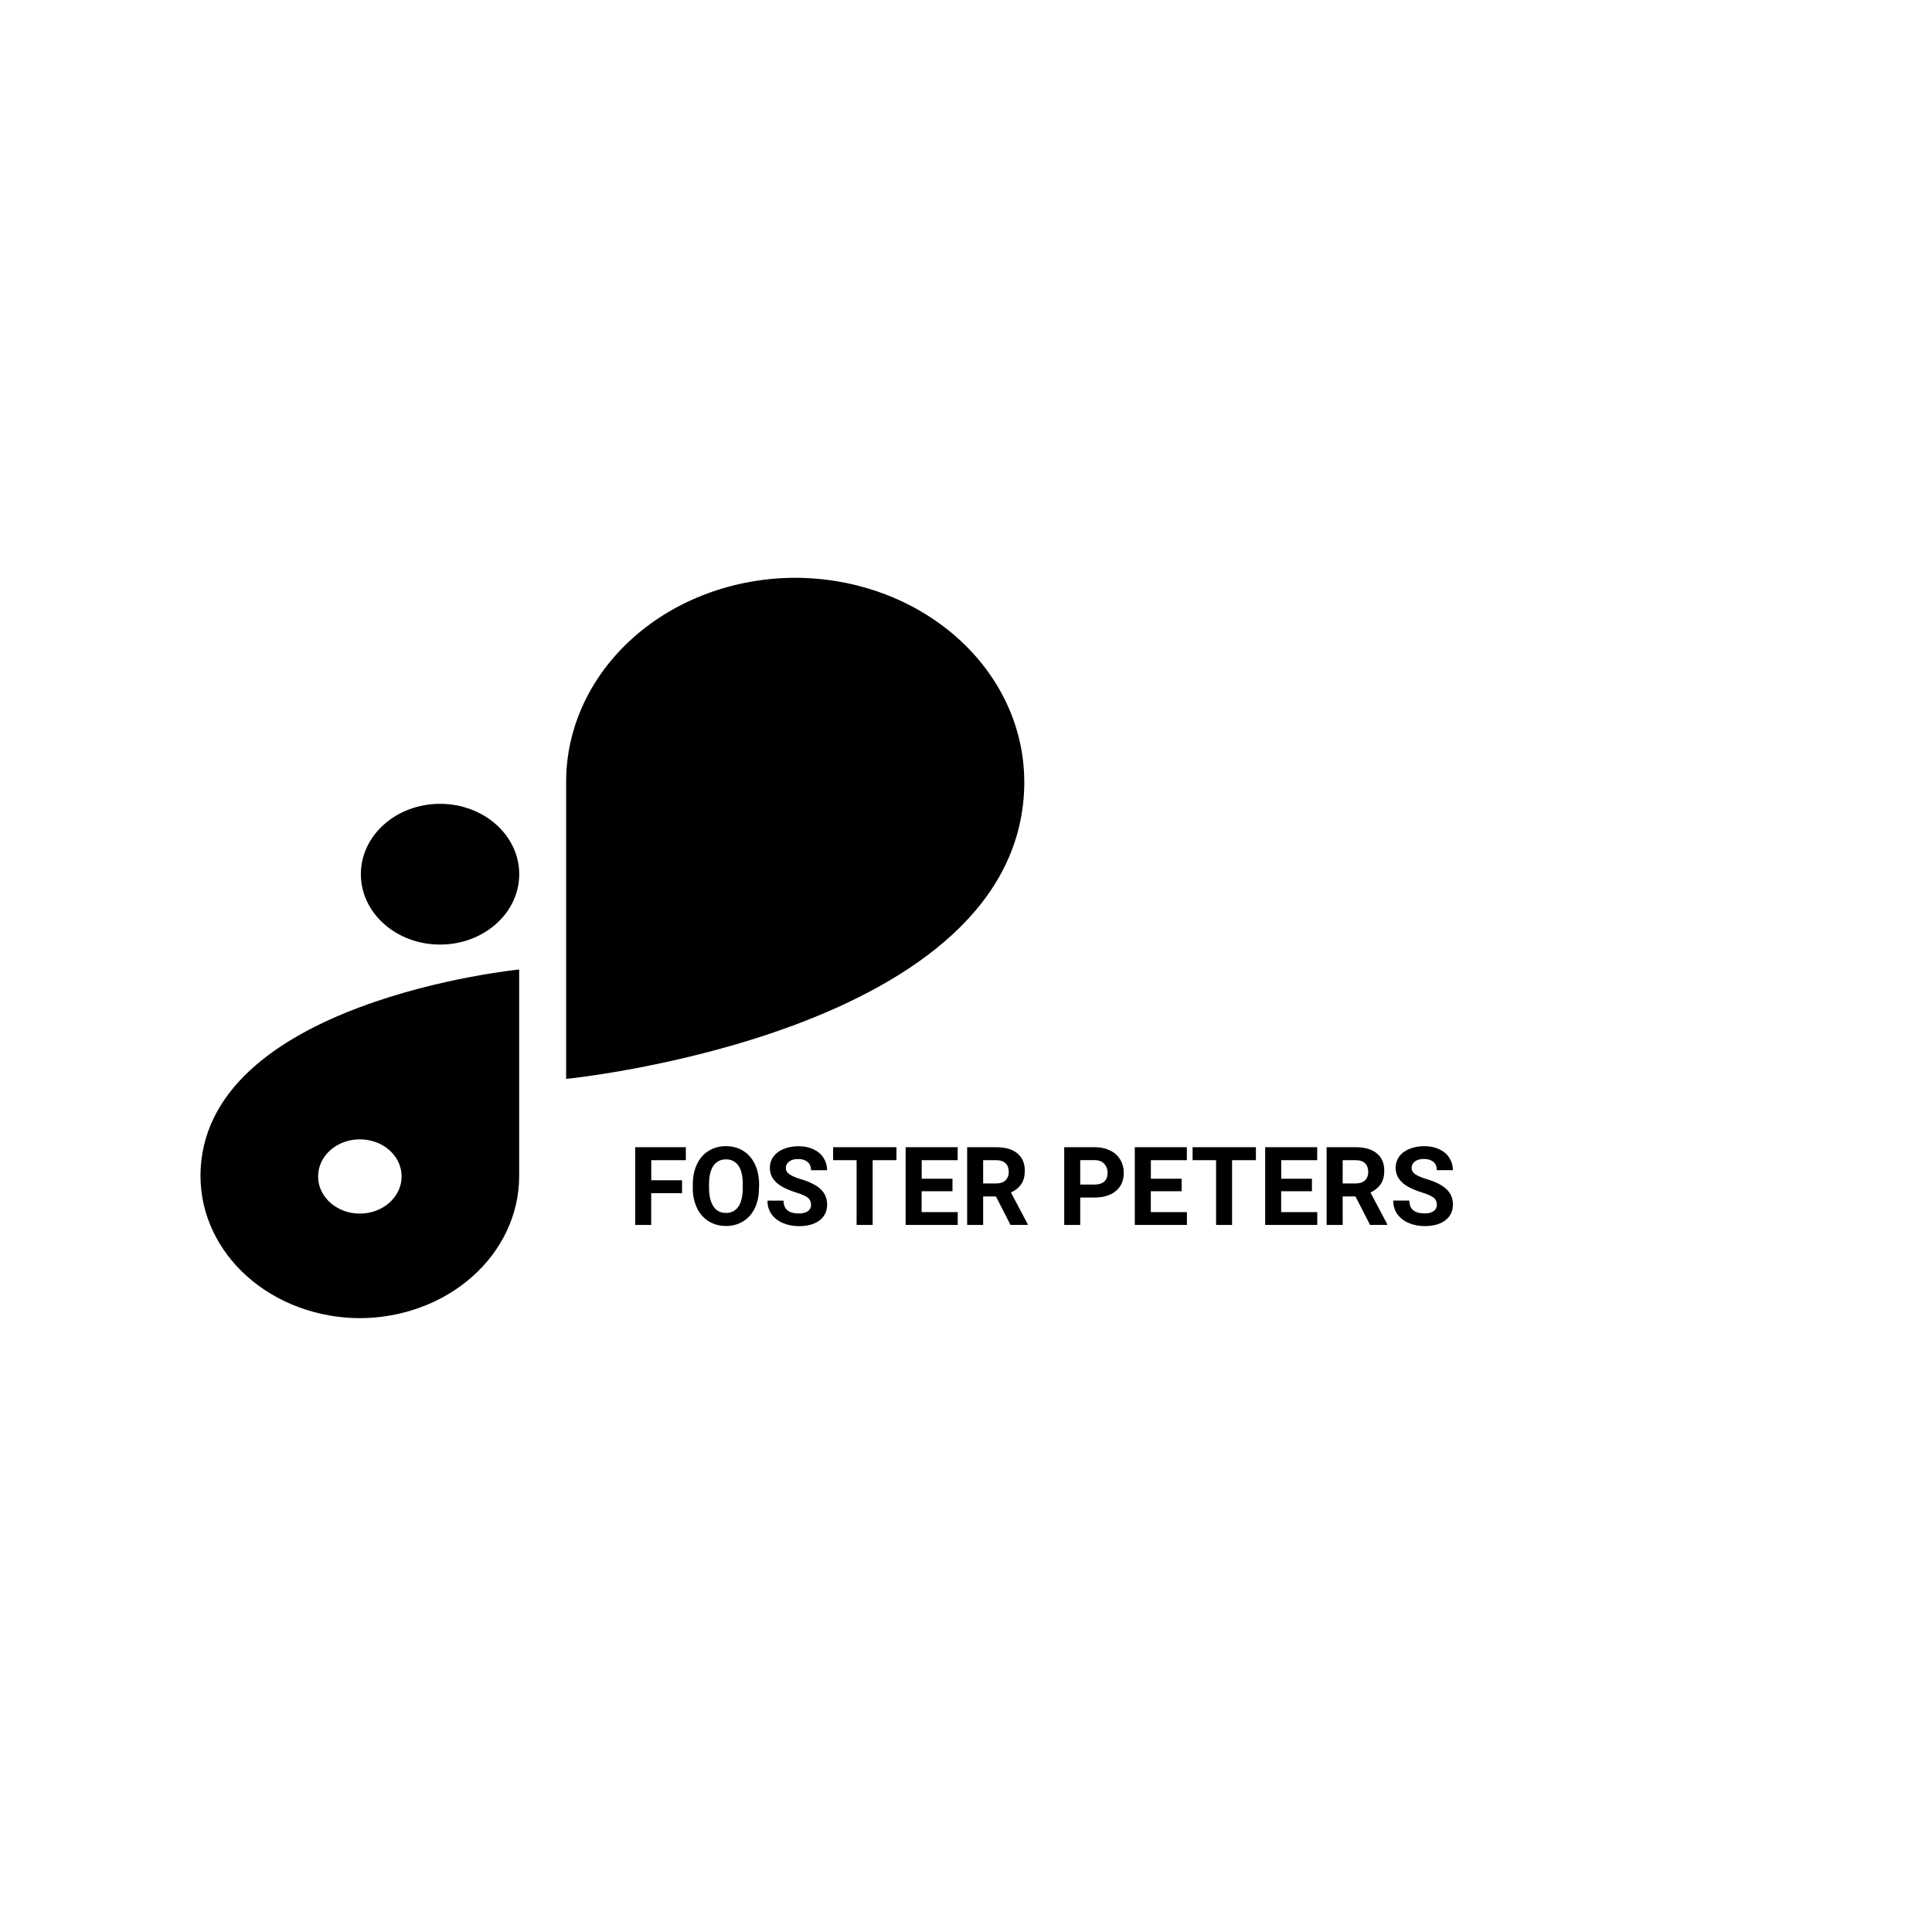 <!-- Generated by IcoMoon.io -->
<svg version="1.1" xmlns="http://www.w3.org/2000/svg" width="32" height="32" viewBox="0 0 32 32">
<title>brand-logos-4</title>
<path d="M7.289 13.314h-0.001c-0.724 0-1.311 0.521-1.311 1.165v0.001c0 0.643 0.587 1.165 1.311 1.165h0.001c0.724 0 1.311-0.522 1.311-1.165v-0.001c0-0.644-0.587-1.165-1.311-1.165zM16.965 12.942c-0.002-0.894-0.402-1.75-1.113-2.382s-1.675-0.988-2.68-0.99c-1.006 0.002-1.97 0.357-2.681 0.989s-1.112 1.489-1.114 2.383v4.928s7.588-0.751 7.589-4.927v-0.001zM3.321 19.487c0.002 0.622 0.281 1.218 0.775 1.657s1.165 0.687 1.864 0.689c0.699-0.002 1.37-0.25 1.864-0.689s0.773-1.035 0.775-1.657v-3.429s-5.279 0.523-5.279 3.428zM5.96 20.101c-0.137 0-0.27-0.036-0.384-0.104-0.111-0.065-0.198-0.159-0.253-0.272l-0.002-0.004c-0.033-0.069-0.052-0.149-0.052-0.235 0-0.043 0.005-0.084 0.014-0.124l-0.001 0.004c0.027-0.119 0.092-0.229 0.189-0.315s0.22-0.145 0.354-0.168c0.041-0.008 0.087-0.012 0.135-0.012 0.095 0 0.186 0.017 0.27 0.048l-0.005-0.002c0.127 0.047 0.234 0.125 0.31 0.226s0.117 0.22 0.117 0.341c0 0.081-0.017 0.161-0.052 0.236-0.037 0.078-0.088 0.145-0.149 0.199l-0.001 0.001c-0.064 0.057-0.14 0.103-0.225 0.134-0.079 0.030-0.17 0.047-0.265 0.047-0 0-0 0-0.001 0h0v-0.002zM11.296 19.763h-0.51v0.526h-0.265v-1.288h0.839v0.215h-0.573v0.333h0.51v0.214zM12.571 19.674c0 0.127-0.022 0.238-0.067 0.333s-0.109 0.169-0.193 0.221c-0.079 0.049-0.174 0.078-0.277 0.078-0.003 0-0.007-0-0.010-0h0.001c-0.107 0-0.202-0.026-0.286-0.077-0.085-0.053-0.151-0.128-0.193-0.216l-0.001-0.003c-0.044-0.093-0.070-0.202-0.070-0.318 0-0.004 0-0.008 0-0.012v0.001-0.063c0-0.127 0.023-0.238 0.068-0.334s0.111-0.171 0.194-0.222c0.084-0.052 0.179-0.078 0.287-0.078s0.202 0.026 0.286 0.078c0.084 0.051 0.148 0.125 0.194 0.222s0.069 0.207 0.069 0.333v0.057zM12.303 19.616c0-0.135-0.024-0.238-0.072-0.308-0.043-0.064-0.115-0.105-0.197-0.105-0.004 0-0.007 0-0.011 0l0.001-0c-0.003-0-0.007-0-0.010-0-0.081 0-0.153 0.041-0.196 0.104l-0.001 0.001c-0.048 0.069-0.073 0.17-0.073 0.304v0.063c0 0.131 0.024 0.233 0.072 0.306s0.118 0.109 0.209 0.109c0.003 0 0.007 0 0.010 0 0.081 0 0.152-0.041 0.194-0.104l0.001-0.001c0.048-0.070 0.072-0.172 0.072-0.306v-0.063zM13.432 19.951c0-0.002 0-0.005 0-0.007 0-0.044-0.021-0.082-0.053-0.107l-0-0c-0.035-0.027-0.099-0.056-0.191-0.085-0.085-0.026-0.157-0.056-0.226-0.092l0.008 0.004c-0.146-0.079-0.219-0.186-0.219-0.319 0-0.069 0.019-0.132 0.058-0.186s0.096-0.098 0.169-0.128c0.074-0.030 0.156-0.046 0.248-0.046s0.174 0.017 0.246 0.050c0.072 0.033 0.128 0.080 0.167 0.141s0.060 0.13 0.060 0.207h-0.266c0-0.059-0.018-0.105-0.056-0.137s-0.089-0.049-0.156-0.049c-0.065 0-0.115 0.014-0.151 0.042-0.033 0.024-0.054 0.062-0.054 0.105 0 0.001 0 0.002 0 0.003v-0c0 0.042 0.021 0.077 0.063 0.105s0.105 0.055 0.187 0.079c0.151 0.045 0.261 0.102 0.33 0.169s0.104 0.151 0.104 0.251c0 0.111-0.042 0.199-0.127 0.263s-0.197 0.095-0.34 0.095c-0.099 0-0.189-0.018-0.271-0.054-0.076-0.032-0.14-0.084-0.186-0.148l-0.001-0.001c-0.040-0.059-0.063-0.133-0.063-0.211 0-0.003 0-0.006 0-0.009v0h0.266c0 0.142 0.085 0.213 0.255 0.213 0.063 0 0.112-0.013 0.148-0.038 0.032-0.023 0.053-0.061 0.053-0.103 0-0.002-0-0.004-0-0.005v0zM14.848 19.216h-0.394v1.073h-0.266v-1.073h-0.389v-0.215h1.049v0.215zM15.774 19.731h-0.509v0.345h0.598v0.213h-0.863v-1.288h0.862v0.215h-0.596v0.307h0.51v0.208zM16.495 19.817h-0.211v0.472h-0.265v-1.288h0.479c0.152 0 0.27 0.034 0.352 0.102s0.124 0.164 0.124 0.287c0 0.088-0.019 0.162-0.057 0.22-0.043 0.062-0.101 0.11-0.17 0.139l-0.003 0.001 0.278 0.526v0.012h-0.285l-0.241-0.471zM16.284 19.602h0.214c0.066 0 0.118-0.017 0.155-0.050 0.034-0.033 0.055-0.080 0.055-0.131 0-0.003-0-0.007-0-0.010l0 0c0-0.061-0.017-0.109-0.052-0.143s-0.087-0.052-0.159-0.052h-0.213v0.386zM17.892 19.835v0.454h-0.265v-1.288h0.502c0.097 0 0.182 0.018 0.255 0.053s0.13 0.086 0.17 0.151c0.039 0.065 0.059 0.139 0.059 0.222 0 0.126-0.043 0.226-0.13 0.299s-0.206 0.109-0.358 0.109h-0.232zM17.892 19.62h0.237c0.070 0 0.124-0.017 0.16-0.049 0.037-0.033 0.056-0.080 0.056-0.142 0-0.003 0-0.006 0-0.010 0-0.055-0.021-0.106-0.056-0.144l0 0c-0.037-0.039-0.088-0.059-0.154-0.060h-0.243v0.405zM19.57 19.731h-0.509v0.345h0.598v0.213h-0.863v-1.288h0.862v0.215h-0.596v0.307h0.51v0.208zM20.802 19.216h-0.395v1.073h-0.265v-1.073h-0.389v-0.215h1.049v0.215zM21.729 19.731h-0.509v0.345h0.598v0.213h-0.863v-1.288h0.862v0.215h-0.596v0.307h0.509v0.208zM22.45 19.817h-0.211v0.472h-0.266v-1.288h0.479c0.152 0 0.269 0.034 0.352 0.102s0.124 0.164 0.124 0.287c0 0.088-0.019 0.162-0.057 0.22-0.043 0.062-0.101 0.11-0.17 0.139l-0.003 0.001 0.279 0.526v0.012h-0.285l-0.241-0.471zM22.238 19.602h0.214c0.066 0 0.118-0.017 0.155-0.050 0.034-0.033 0.055-0.080 0.055-0.131 0-0.003-0-0.007-0-0.010l0 0c0-0.061-0.017-0.109-0.052-0.143s-0.087-0.052-0.158-0.052h-0.213v0.386zM23.797 19.951c0-0.002 0-0.005 0-0.008 0-0.044-0.021-0.083-0.053-0.107l-0-0c-0.035-0.027-0.099-0.056-0.191-0.085-0.085-0.026-0.157-0.056-0.226-0.092l0.008 0.004c-0.146-0.079-0.219-0.186-0.219-0.319 0-0.069 0.020-0.132 0.058-0.186s0.096-0.098 0.169-0.128c0.074-0.030 0.156-0.046 0.248-0.046s0.174 0.017 0.246 0.050c0.072 0.033 0.128 0.080 0.167 0.141s0.060 0.13 0.060 0.207h-0.266c0-0.059-0.018-0.105-0.056-0.137s-0.089-0.049-0.156-0.049c-0.065 0-0.115 0.014-0.151 0.042-0.033 0.024-0.054 0.062-0.054 0.105 0 0.001 0 0.002 0 0.003v-0c0 0.042 0.021 0.077 0.063 0.105s0.105 0.055 0.187 0.079c0.151 0.045 0.261 0.102 0.33 0.169s0.104 0.151 0.104 0.251c0 0.111-0.042 0.199-0.127 0.263s-0.198 0.095-0.34 0.095c-0.099 0-0.189-0.018-0.271-0.054-0.076-0.032-0.14-0.084-0.186-0.148l-0.001-0.001c-0.040-0.059-0.063-0.133-0.063-0.211 0-0.003 0-0.006 0-0.009v0h0.266c0 0.142 0.085 0.213 0.255 0.213 0.063 0 0.112-0.013 0.148-0.038 0.032-0.023 0.053-0.061 0.053-0.103 0-0.002-0-0.003-0-0.005v0z"></path>
</svg>
